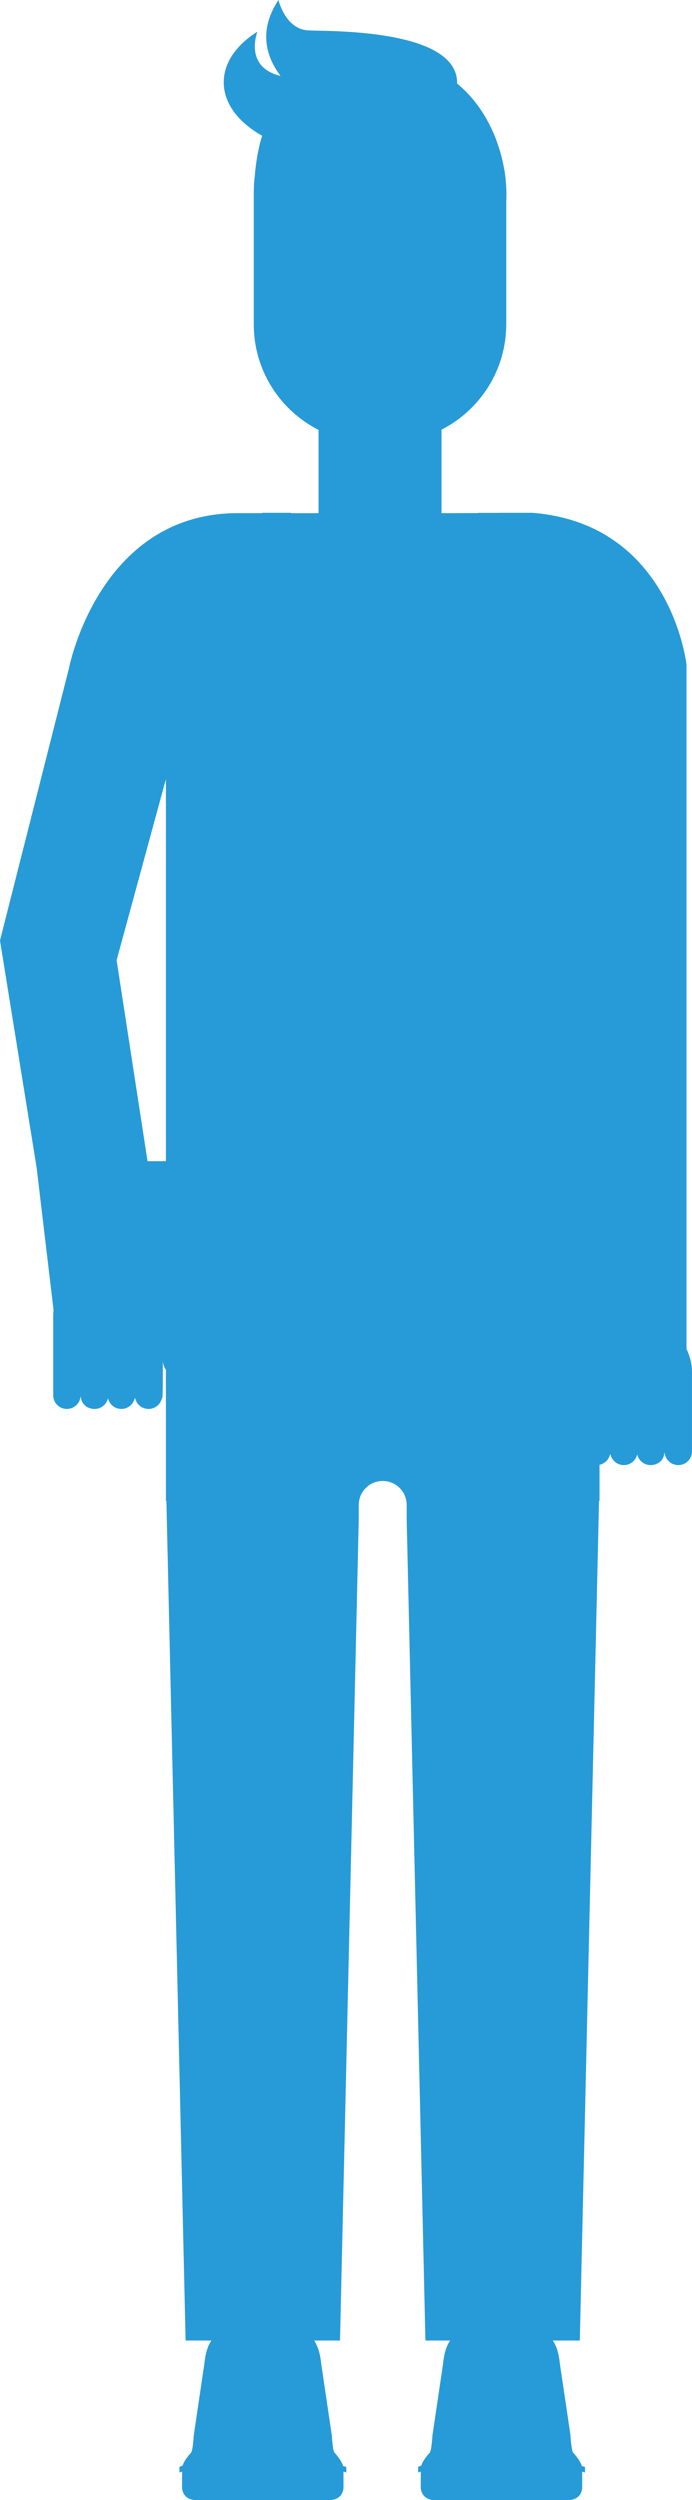 <?xml version="1.0" encoding="utf-8"?>
<!-- Generator: Adobe Illustrator 15.0.2, SVG Export Plug-In . SVG Version: 6.00 Build 0)  -->
<!DOCTYPE svg PUBLIC "-//W3C//DTD SVG 1.1//EN" "http://www.w3.org/Graphics/SVG/1.1/DTD/svg11.dtd">
<svg version="1.1" id="Lager_1" xmlns="http://www.w3.org/2000/svg" xmlns:xlink="http://www.w3.org/1999/xlink" x="0px" y="0px"
	 width="140.435px" height="507.212px" viewBox="0 0 140.435 507.212" enable-background="new 0 0 140.435 507.212"
	 xml:space="preserve">
<path fill="#269BD7" d="M139.318,273.658v-7.609V134.834c0,0-3.139-28.595-31.318-30.799h-6.333c0,0-0.01,0.01-0.013,0.013
	c-4.604,0.001-4.607,0.001-4.607,0.001c-0.01,0.014-0.021,0.027-0.031,0.042l-7.414,0.023V87.168
	c7.794-3.965,13.137-12.056,13.137-21.4V40.952c0.062-1.124,0.049-2.307-0.039-3.525c-0.066-1.215-0.224-2.407-0.464-3.568
	c-1.146-6.101-4.158-12.556-9.472-16.906c0.001-0.085,0.008-0.17,0.006-0.256C92.561,5.756,66.409,6.363,62.592,6.172
	C57.877,5.937,56.514,0,56.514,0c-4.271,6.425-2.307,11.779,0.419,15.404c-7.545-1.812-4.689-8.979-4.689-8.979
	c-4.228,2.64-6.838,6.268-6.838,10.272c0,4.297,3.008,8.161,7.794,10.835c-0.835,2.706-1.279,5.52-1.501,8.24
	c-0.126,0.996-0.198,2.009-0.198,3.039v27.003c0,9.348,5.347,17.441,13.146,21.405v16.894h-5.572
	c-0.019-0.027-0.04-0.052-0.059-0.079c0,0-3.484,0-5.789,0c0.001,0.012,0.006,0.039,0.015,0.073h-5.34
	C20,104.38,14,135.561,14,135.561l-14,55.25l7.431,46.065l3.439,28.921c-0.044,0.354-0.072,0.699-0.072,1.028v6.188v3.927v6.131
	c0,1.534,1.241,2.775,2.775,2.775c1.249,0,2.307-0.82,2.656-1.956l0.192-0.625c0,1.538,1.245,2.581,2.777,2.581
	c1.246,0,2.303-0.82,2.654-1.956c0,0,0.037-0.068,0.078-0.173c0.293,1.222,1.386,2.129,2.695,2.129c1.246,0,2.303-0.82,2.655-1.956
	c0,0,0.072-0.139,0.13-0.334c0.23,1.302,1.36,2.29,2.728,2.29c1.25,0,2.304-0.82,2.657-1.956c0,0,0.154-0.273,0.192-0.625
	l0.052-2.259v-3.711v-1.361c0,0.732,0.226,1.401,0.628,1.945v26.619h0.103l3.897,170.346h2h3.242
	c-0.79,1.159-1.241,2.725-1.442,4.763l-2.145,14.464c0,0-0.146,2.788-0.505,3.475c-1.137,1.244-1.593,2.12-1.771,2.678
	c-0.391,0.14-0.609,0.229-0.626,0.235v1.155c0.015-0.006,0.203-0.072,0.534-0.178l-0.009,3.251c0,0-0.004,2.593,3.037,2.524H53.33
	h0.001h13.345c3.041,0.068,3.037-2.524,3.037-2.524l-0.009-3.245c0.194,0.059,0.387,0.111,0.582,0.172v-1.119
	c-0.219-0.068-0.433-0.127-0.649-0.191c-0.159-0.553-0.603-1.453-1.795-2.758c-0.359-0.687-0.505-3.475-0.505-3.475l-2.146-14.464
	c-0.2-2.038-0.652-3.604-1.442-4.763h3.253h2l3.801-166.518v-3.002c0-2.688,2.178-4.867,4.865-4.867s4.867,2.18,4.867,4.867v3.021
	l3.801,166.498h2h0.041h2.974c-0.79,1.159-1.241,2.725-1.442,4.763l-2.145,14.464c0,0-0.146,2.788-0.505,3.475
	c-1.137,1.244-1.593,2.12-1.771,2.678c-0.391,0.14-0.609,0.229-0.626,0.235v1.155c0.015-0.006,0.203-0.072,0.534-0.178l-0.009,3.251
	c0,0-0.004,2.593,3.037,2.524h13.345h0.001h13.345c3.041,0.068,3.037-2.524,3.037-2.524l-0.009-3.245
	c0.194,0.059,0.387,0.111,0.582,0.172v-1.119c-0.219-0.068-0.433-0.127-0.649-0.191c-0.159-0.553-0.603-1.453-1.795-2.758
	c-0.359-0.687-0.505-3.475-0.505-3.475l-2.146-14.464c-0.2-2.038-0.652-3.604-1.442-4.763h3.479h0.042h1.958l3.898-170.346h0.102
	v-7.325c1.099-0.233,1.955-1.111,2.152-2.225c0.058,0.195,0.13,0.334,0.13,0.334c0.353,1.136,1.409,1.956,2.655,1.956
	c1.31,0,2.402-0.907,2.695-2.129c0.041,0.104,0.078,0.173,0.078,0.173c0.352,1.136,1.408,1.956,2.654,1.956
	c1.532,0,2.777-1.043,2.777-2.581l0.192,0.625c0.35,1.136,1.407,1.956,2.656,1.956c1.534,0,2.775-1.241,2.775-2.775v-6.131v-3.927
	v-6.188C140.435,276.812,140.018,275.135,139.318,273.658z M33.669,235.582H29.94l-6.274-40.771l10.003-36.75V235.582z"/>
</svg>
